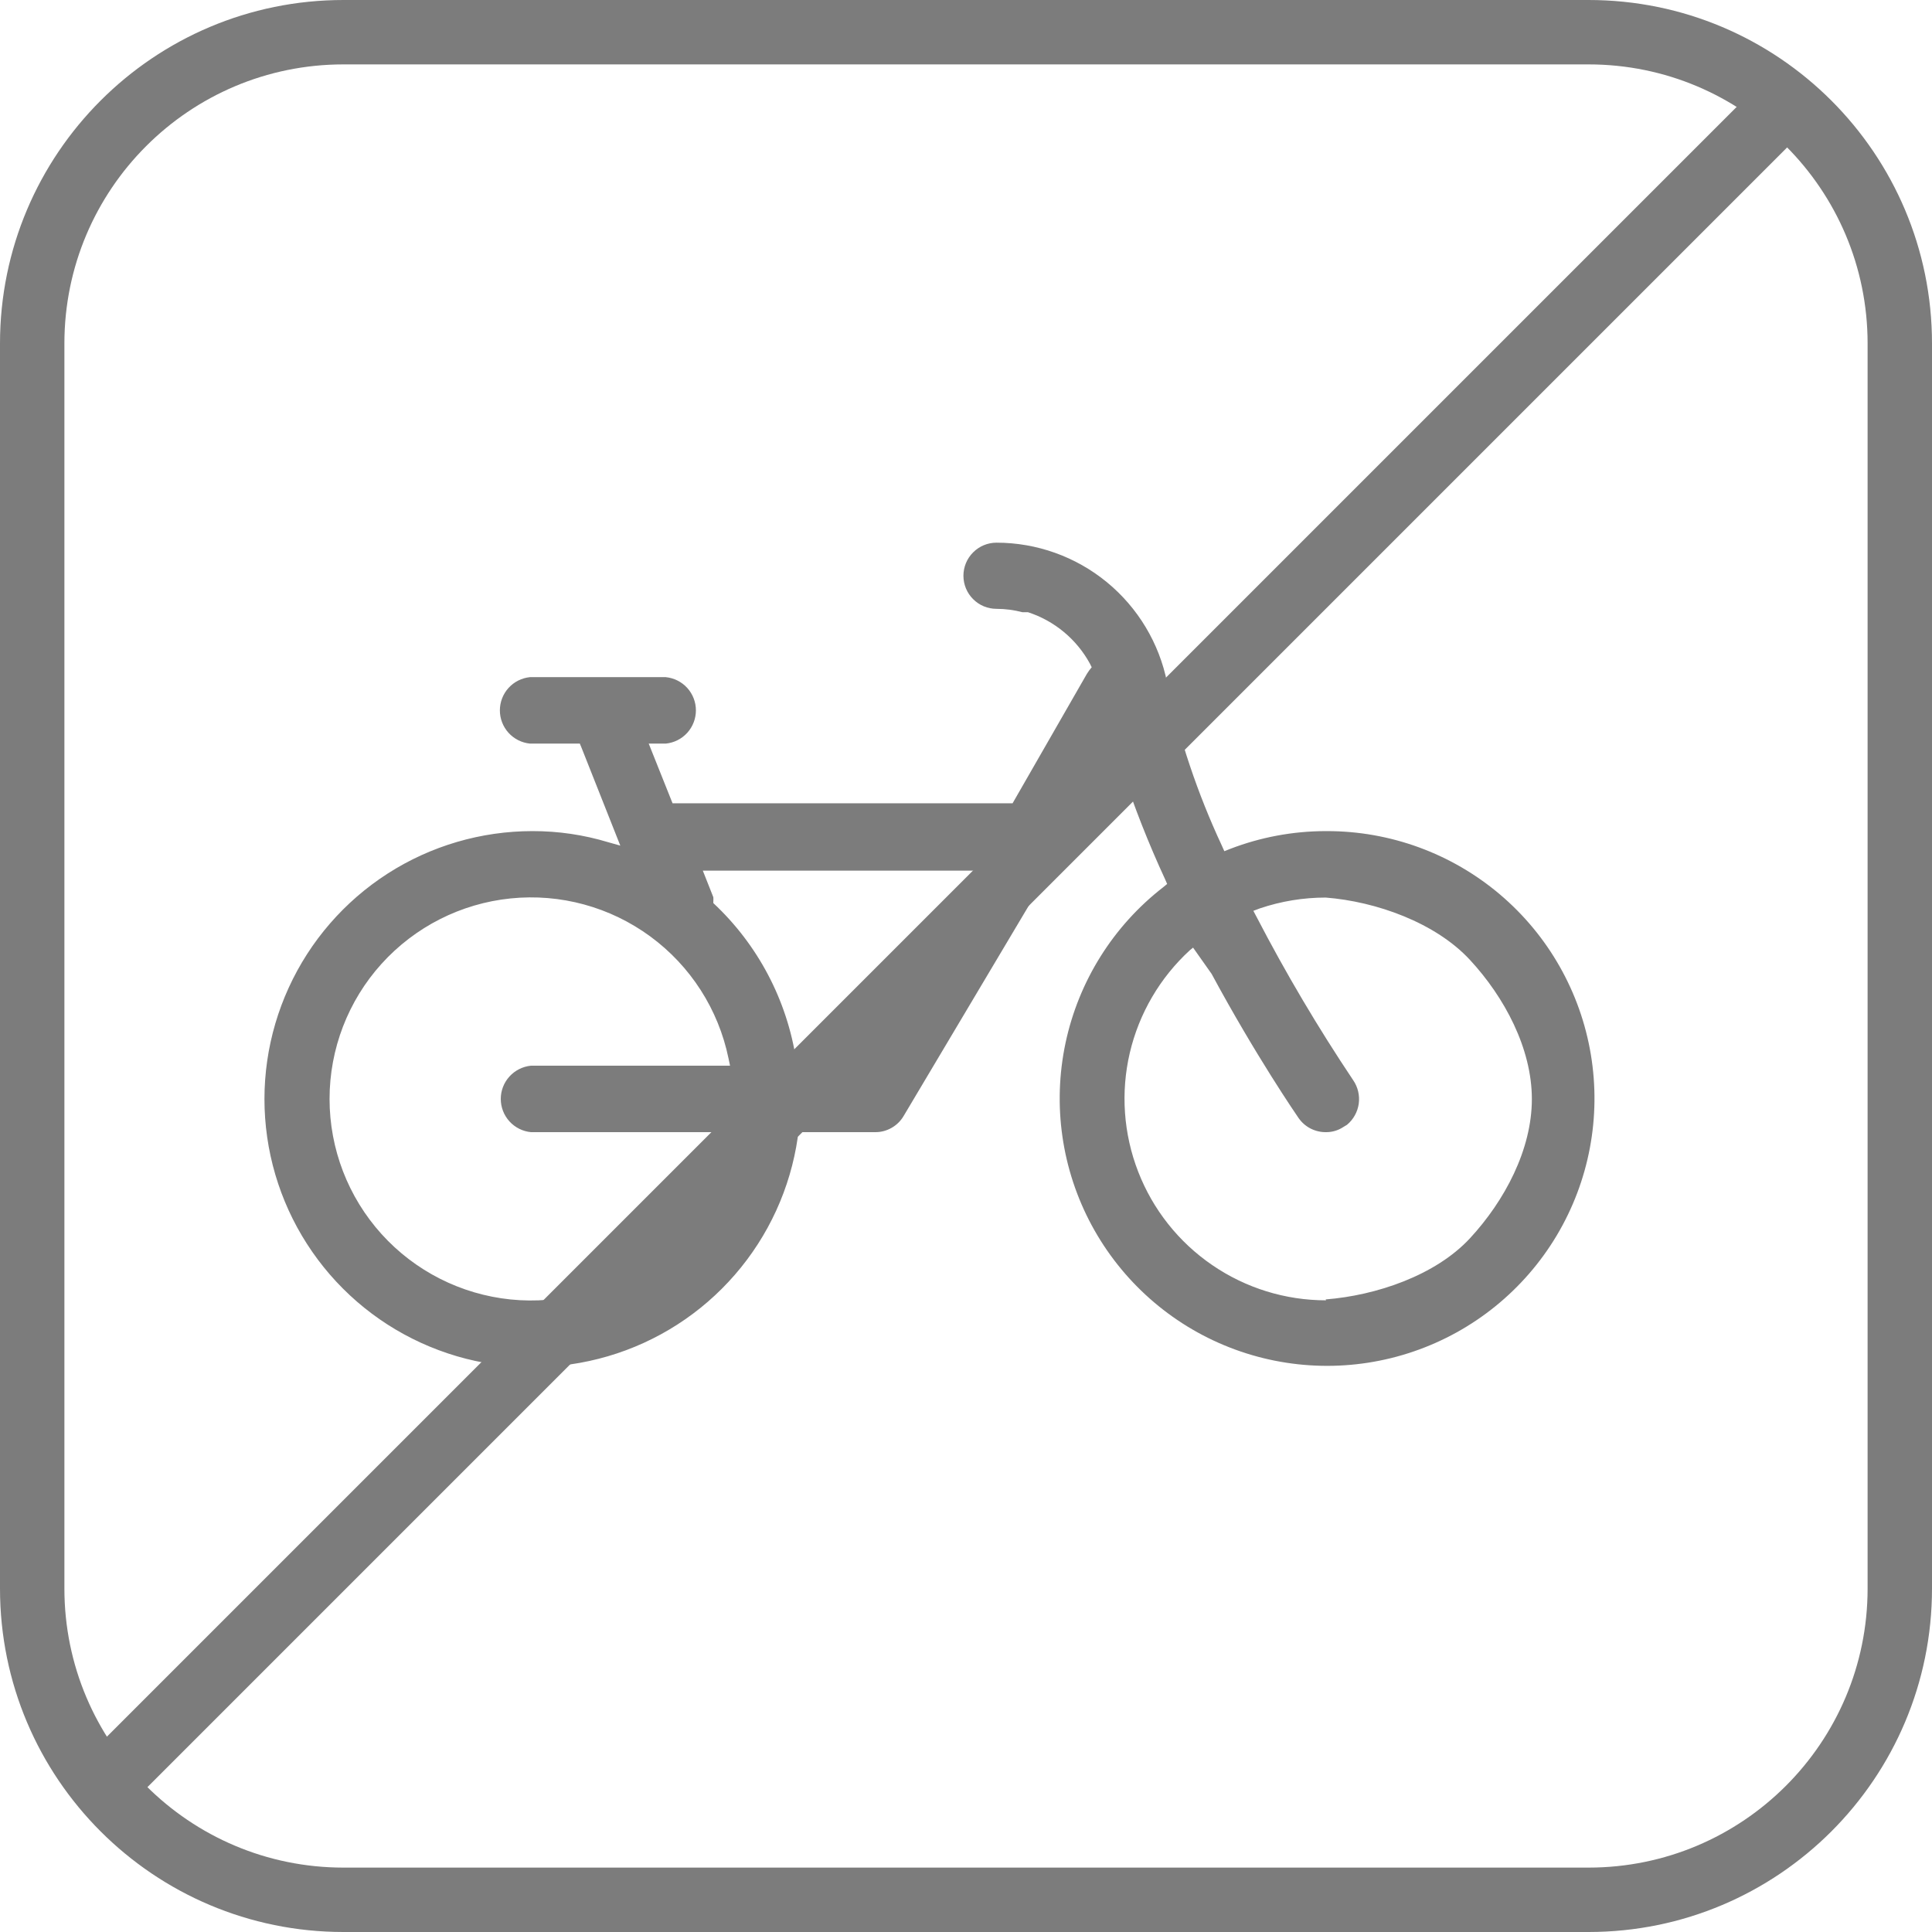 <svg width="45" height="45" viewBox="0 0 45 45" fill="none" xmlns="http://www.w3.org/2000/svg">
<g id="Group 39638">
<g id="Group 39629">
<path id="Rectangle 148700" d="M0 8C0 3.582 3.582 0 8 0H37C41.418 0 45 3.582 45 8V37C45 41.418 41.418 45 37 45H8C3.582 45 0 41.418 0 37V8Z" />
<path id="Rectangle 148700 (Stroke)" fill-rule="evenodd" clip-rule="evenodd" d="M37 1.5H8C4.41 1.5 1.5 4.41 1.5 8V37C1.5 40.59 4.41 43.5 8 43.5H37C40.59 43.5 43.5 40.59 43.5 37V8C43.5 4.41 40.59 1.5 37 1.5ZM8 0C3.582 0 0 3.582 0 8V37C0 41.418 3.582 45 8 45H37C41.418 45 45 41.418 45 37V8C45 3.582 41.418 0 37 0H8Z" fill="#7C7C7C"/>
<g id="Bicycle">
<mask id="mask0_372_648" style="mask-type:alpha" maskUnits="userSpaceOnUse" x="4" y="4" width="36" height="36">
<path id="Rectangle 148685" d="M4 4H40V40H4V4Z" fill="#D9D9D9"/>
</mask>
<g mask="url(#mask0_372_648)">
<path id="Vector" d="M30.885 19.358C30.12 19.358 29.36 19.499 28.646 19.775L28.517 19.826L28.459 19.696C27.893 18.483 27.465 17.21 27.185 15.902C27.002 14.982 26.505 14.155 25.781 13.56C25.056 12.965 24.148 12.64 23.21 12.64C23.006 12.64 22.81 12.721 22.666 12.866C22.521 13.01 22.44 13.206 22.44 13.41C22.44 13.615 22.521 13.811 22.666 13.955C22.81 14.1 23.006 14.181 23.21 14.181C23.414 14.181 23.618 14.208 23.815 14.26H23.88H23.945C24.559 14.46 25.075 14.888 25.385 15.455L25.428 15.542L25.37 15.614L25.313 15.7L23.585 18.71H15.665L15.11 17.32H15.506C15.699 17.301 15.877 17.212 16.007 17.069C16.137 16.926 16.209 16.739 16.209 16.546C16.209 16.353 16.137 16.166 16.007 16.023C15.877 15.88 15.699 15.791 15.506 15.772H12.345C12.153 15.791 11.975 15.88 11.845 16.023C11.715 16.166 11.643 16.353 11.643 16.546C11.643 16.739 11.715 16.926 11.845 17.069C11.975 17.212 12.153 17.301 12.345 17.32H13.505L13.541 17.406L14.448 19.696L14.167 19.617C13.595 19.444 13.001 19.357 12.403 19.358C11.207 19.358 10.035 19.701 9.028 20.348C8.022 20.995 7.222 21.917 6.725 23.005C6.227 24.094 6.053 25.302 6.223 26.486C6.393 27.671 6.9 28.781 7.683 29.686C8.466 30.591 9.493 31.251 10.641 31.589C11.789 31.926 13.009 31.927 14.158 31.59C15.306 31.254 16.333 30.595 17.117 29.691C17.902 28.787 18.41 27.677 18.581 26.493V26.37H20.388C20.522 26.371 20.654 26.335 20.77 26.268C20.887 26.201 20.983 26.105 21.05 25.989L26.033 17.615L26.126 17.91C26.414 18.789 26.753 19.649 27.141 20.488L27.185 20.589L27.098 20.661C25.932 21.564 25.124 22.851 24.818 24.294C24.512 25.737 24.728 27.241 25.428 28.54C26.128 29.838 27.265 30.846 28.638 31.384C30.012 31.922 31.531 31.956 32.927 31.478C34.322 31.001 35.503 30.044 36.259 28.777C37.015 27.51 37.296 26.017 37.054 24.562C36.812 23.107 36.061 21.785 34.935 20.832C33.809 19.879 32.382 19.357 30.907 19.358H30.885ZM12.367 26.37H17.004L16.968 26.543C16.733 27.682 16.085 28.693 15.147 29.381C14.21 30.069 13.051 30.384 11.894 30.267C10.737 30.149 9.666 29.606 8.886 28.743C8.107 27.88 7.676 26.759 7.676 25.596C7.676 24.434 8.107 23.312 8.886 22.45C9.666 21.587 10.737 21.044 11.894 20.926C13.051 20.808 14.21 21.124 15.147 21.812C16.085 22.5 16.733 23.511 16.968 24.65L17.004 24.822H12.367C12.175 24.841 11.996 24.931 11.866 25.074C11.736 25.217 11.664 25.403 11.664 25.596C11.664 25.79 11.736 25.976 11.866 26.119C11.996 26.262 12.175 26.352 12.367 26.37ZM22.512 20.466L19.927 24.822H18.545V24.7C18.333 23.296 17.653 22.004 16.615 21.035V20.992C16.617 20.961 16.617 20.93 16.615 20.898L16.37 20.279H22.713L22.512 20.466ZM30.885 30.287C29.939 30.287 29.015 30.001 28.235 29.466C27.454 28.932 26.853 28.174 26.511 27.292C26.168 26.41 26.1 25.445 26.315 24.524C26.531 23.603 27.02 22.768 27.717 22.13L27.789 22.072L28.221 22.684C29.258 24.606 30.201 25.974 30.245 26.039C30.316 26.142 30.412 26.227 30.524 26.285C30.636 26.342 30.76 26.372 30.885 26.37C31.012 26.371 31.136 26.339 31.245 26.277L31.375 26.198C31.524 26.074 31.621 25.899 31.648 25.707C31.674 25.515 31.628 25.32 31.519 25.161C30.701 23.938 29.951 22.672 29.273 21.366L29.193 21.215L29.345 21.158C29.839 20.991 30.357 20.906 30.878 20.906C32.056 20.998 33.438 21.492 34.24 22.36C35.042 23.227 35.68 24.419 35.68 25.6C35.68 26.781 35.042 27.973 34.24 28.84C33.438 29.707 32.056 30.173 30.878 30.266L30.885 30.287Z" fill="#7C7C7C"/>
</g>
</g>
</g>
<path id="Vector 7 (Stroke)" fill-rule="evenodd" clip-rule="evenodd" d="M1.47 41.47L40.97 1.97L42.03 3.03L2.53 42.53L1.47 41.47Z" fill="#7C7C7C"/>
</g>
</svg>
